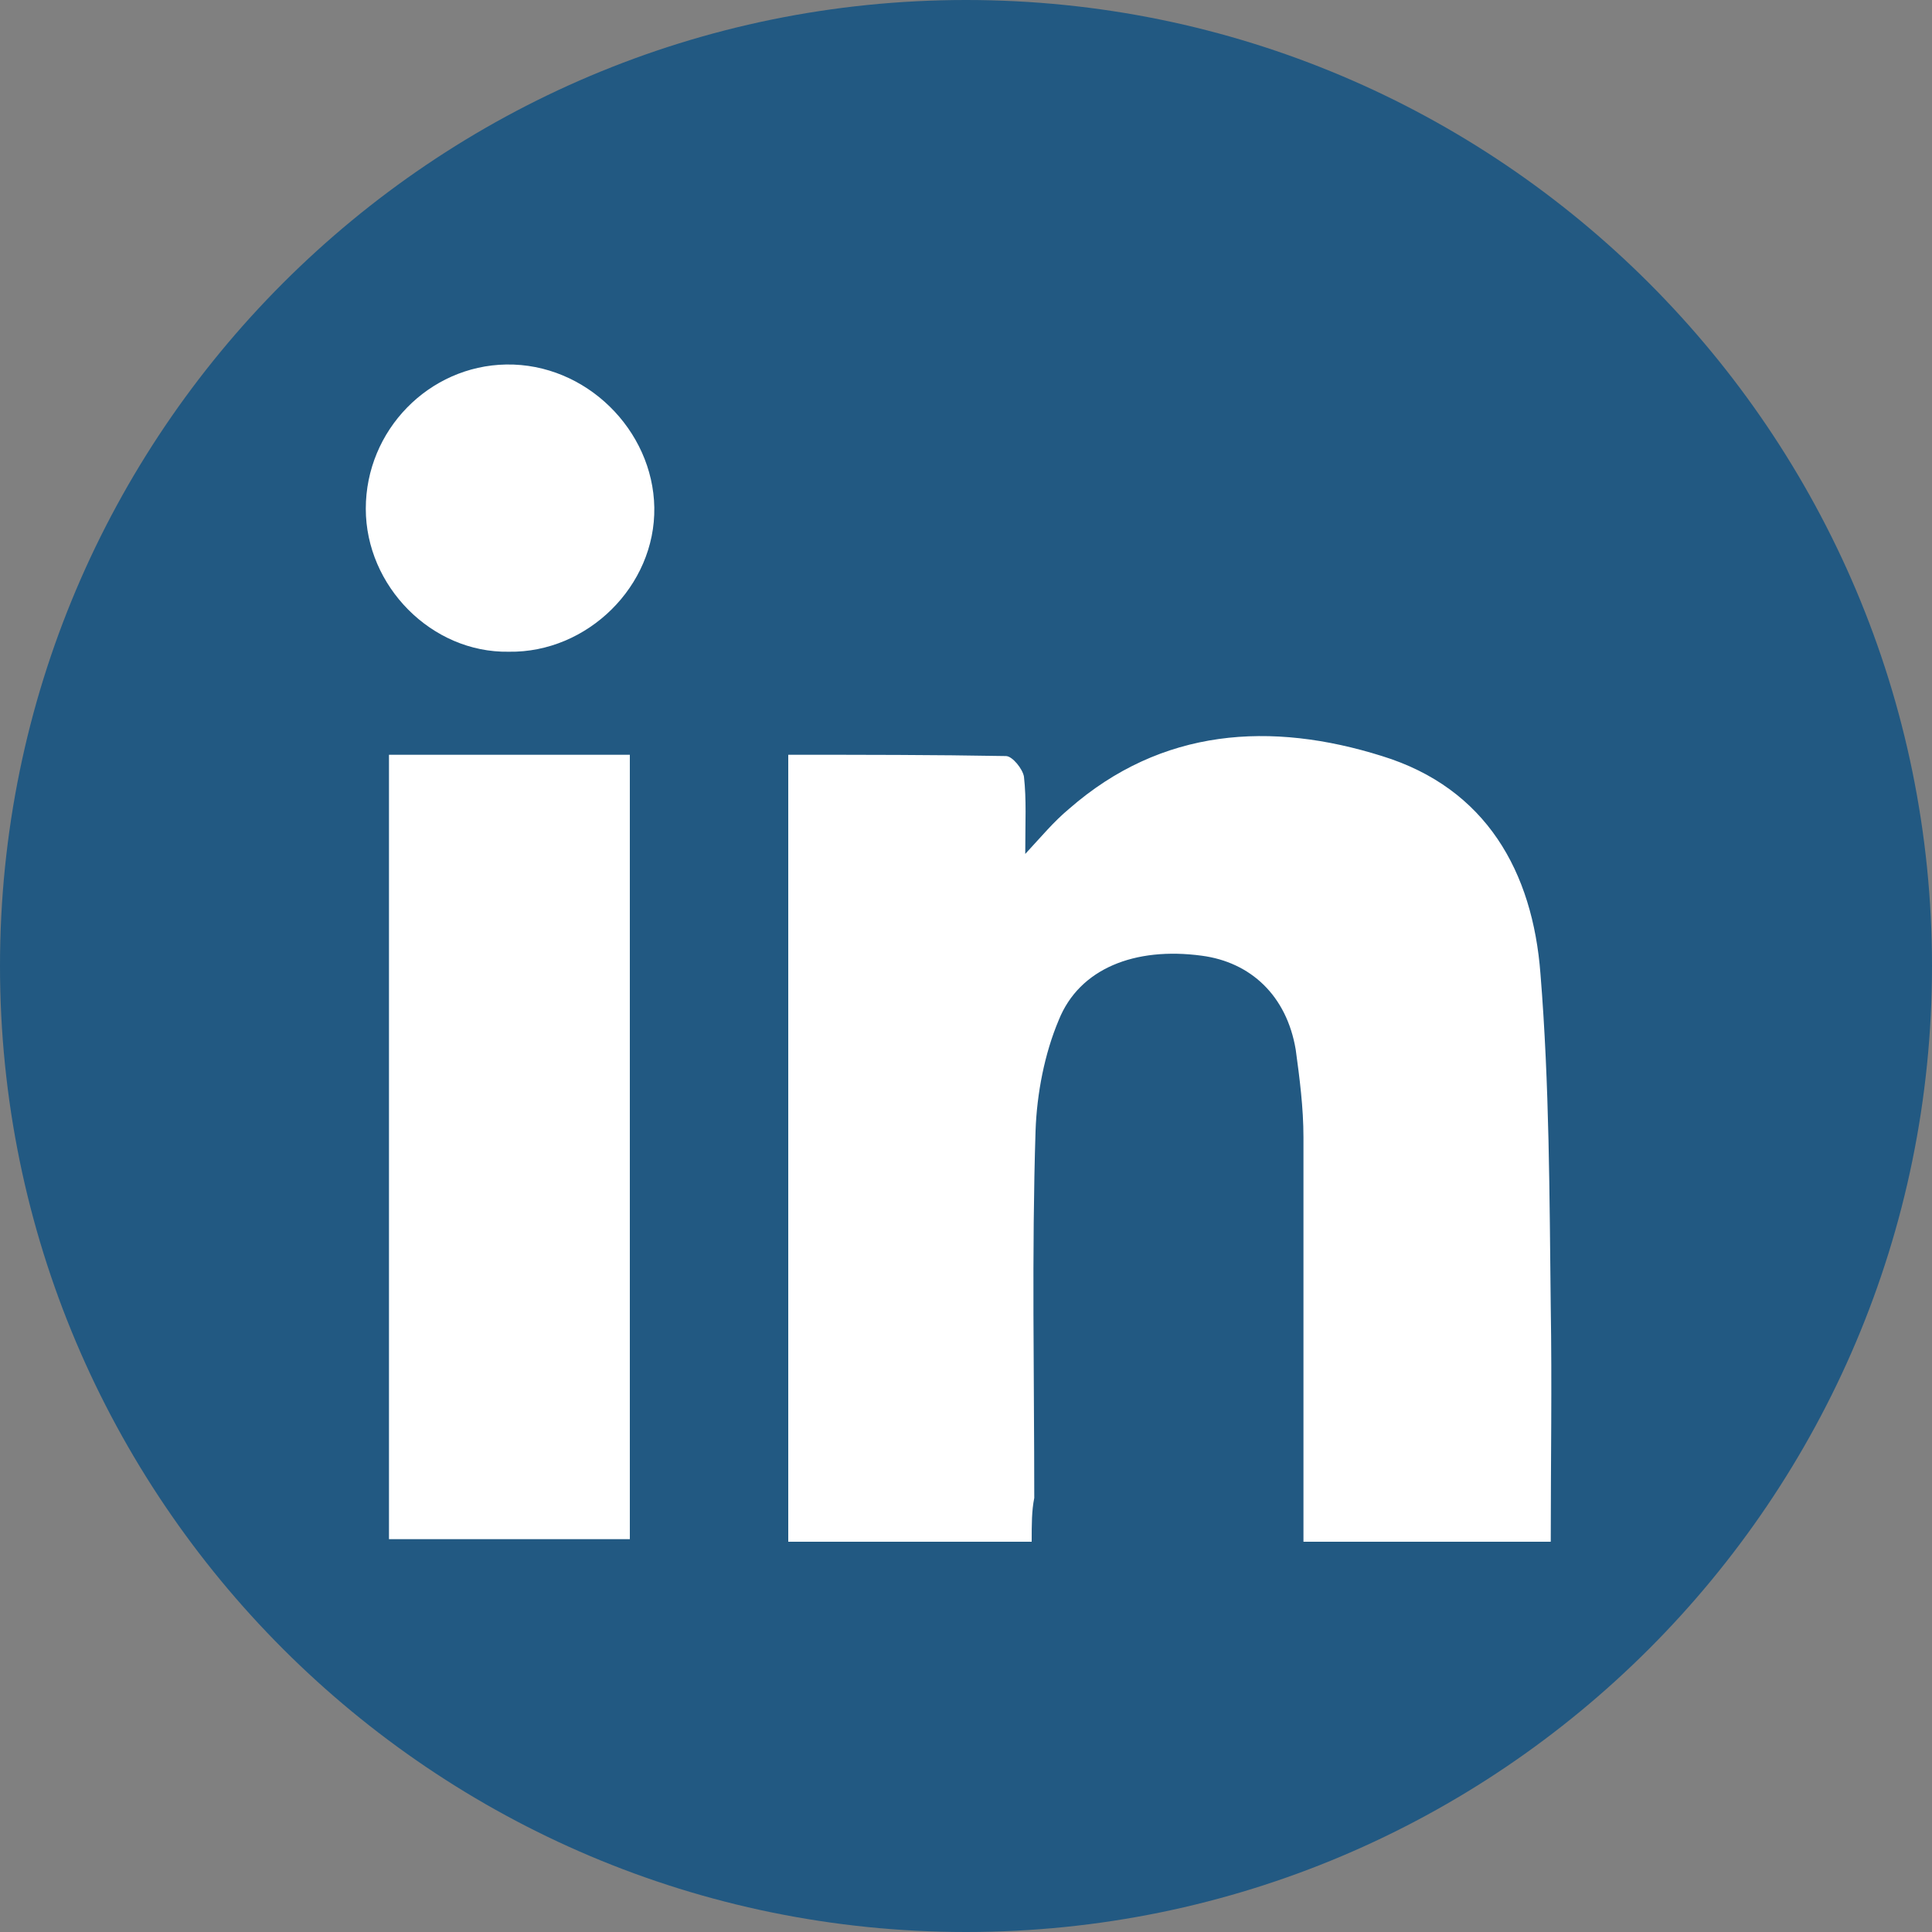 <?xml version="1.0" encoding="utf-8"?>
<!-- Generator: Adobe Illustrator 21.0.2, SVG Export Plug-In . SVG Version: 6.00 Build 0)  -->
<svg version="1.2" baseProfile="tiny" id="Calque_1"
	 xmlns="http://www.w3.org/2000/svg" xmlns:xlink="http://www.w3.org/1999/xlink" x="0px" y="0px" viewBox="0 0 150 150"
	 overflow="scroll" xml:space="preserve">
<rect x="0" y="0" width="150" height="150" fill="#808080" stroke="none"/>
<path fill="#225982" d="M75,150L75,150c-41.4,0-75-33.6-75-75l0,0C0,33.6,33.6,0,75,0l0,0c41.4,0,75,33.6,75,75l0,0
	C150,116.4,116.4,150,75,150z"/>
<g>
	<path fill="#FFFFFF" d="M80.1,119.7c-6.5,0-12.7,0-18.9,0c0-20.4,0-40.5,0-61.1c5.8,0,11.3,0,16.9,0.1c0.5,0,1.3,1,1.4,1.6
		c0.2,1.8,0.1,3.5,0.1,6c1.3-1.4,2.2-2.5,3.4-3.5c7.2-6.3,15.7-6.8,24.3-4.1c8.1,2.5,11.7,9,12.3,16.9c0.7,8.6,0.7,17.3,0.8,25.9
		c0.1,6,0,11.9,0,18.2c-6.3,0-12.6,0-19.2,0c0-1,0-2.1,0-3.1c0-9.4,0-18.8,0-28.3c0-2.3-0.3-4.6-0.6-6.8c-0.7-4.2-3.5-6.8-7.3-7.3
		c-5.2-0.7-9.5,1-11.1,5c-1.1,2.6-1.7,5.7-1.8,8.6c-0.3,9.5-0.1,19-0.1,28.5C80.1,117.3,80.1,118.3,80.1,119.7z"/>
	<path fill="#FFFFFF" d="M30.2,58.6c6.3,0,12.4,0,18.7,0c0,20.3,0,40.5,0,60.9c-6.2,0-12.3,0-18.7,0C30.2,99.4,30.2,79.2,30.2,58.6z
		"/>
	<path fill="#FFFFFF" d="M28.4,39.5c0-6.1,4.9-11.1,10.9-11.2c6.2-0.1,11.4,5.1,11.5,11.1c0.1,6.1-5.2,11.3-11.3,11.2
		C33.5,50.7,28.4,45.5,28.4,39.5z"/>
</g>
</svg>
